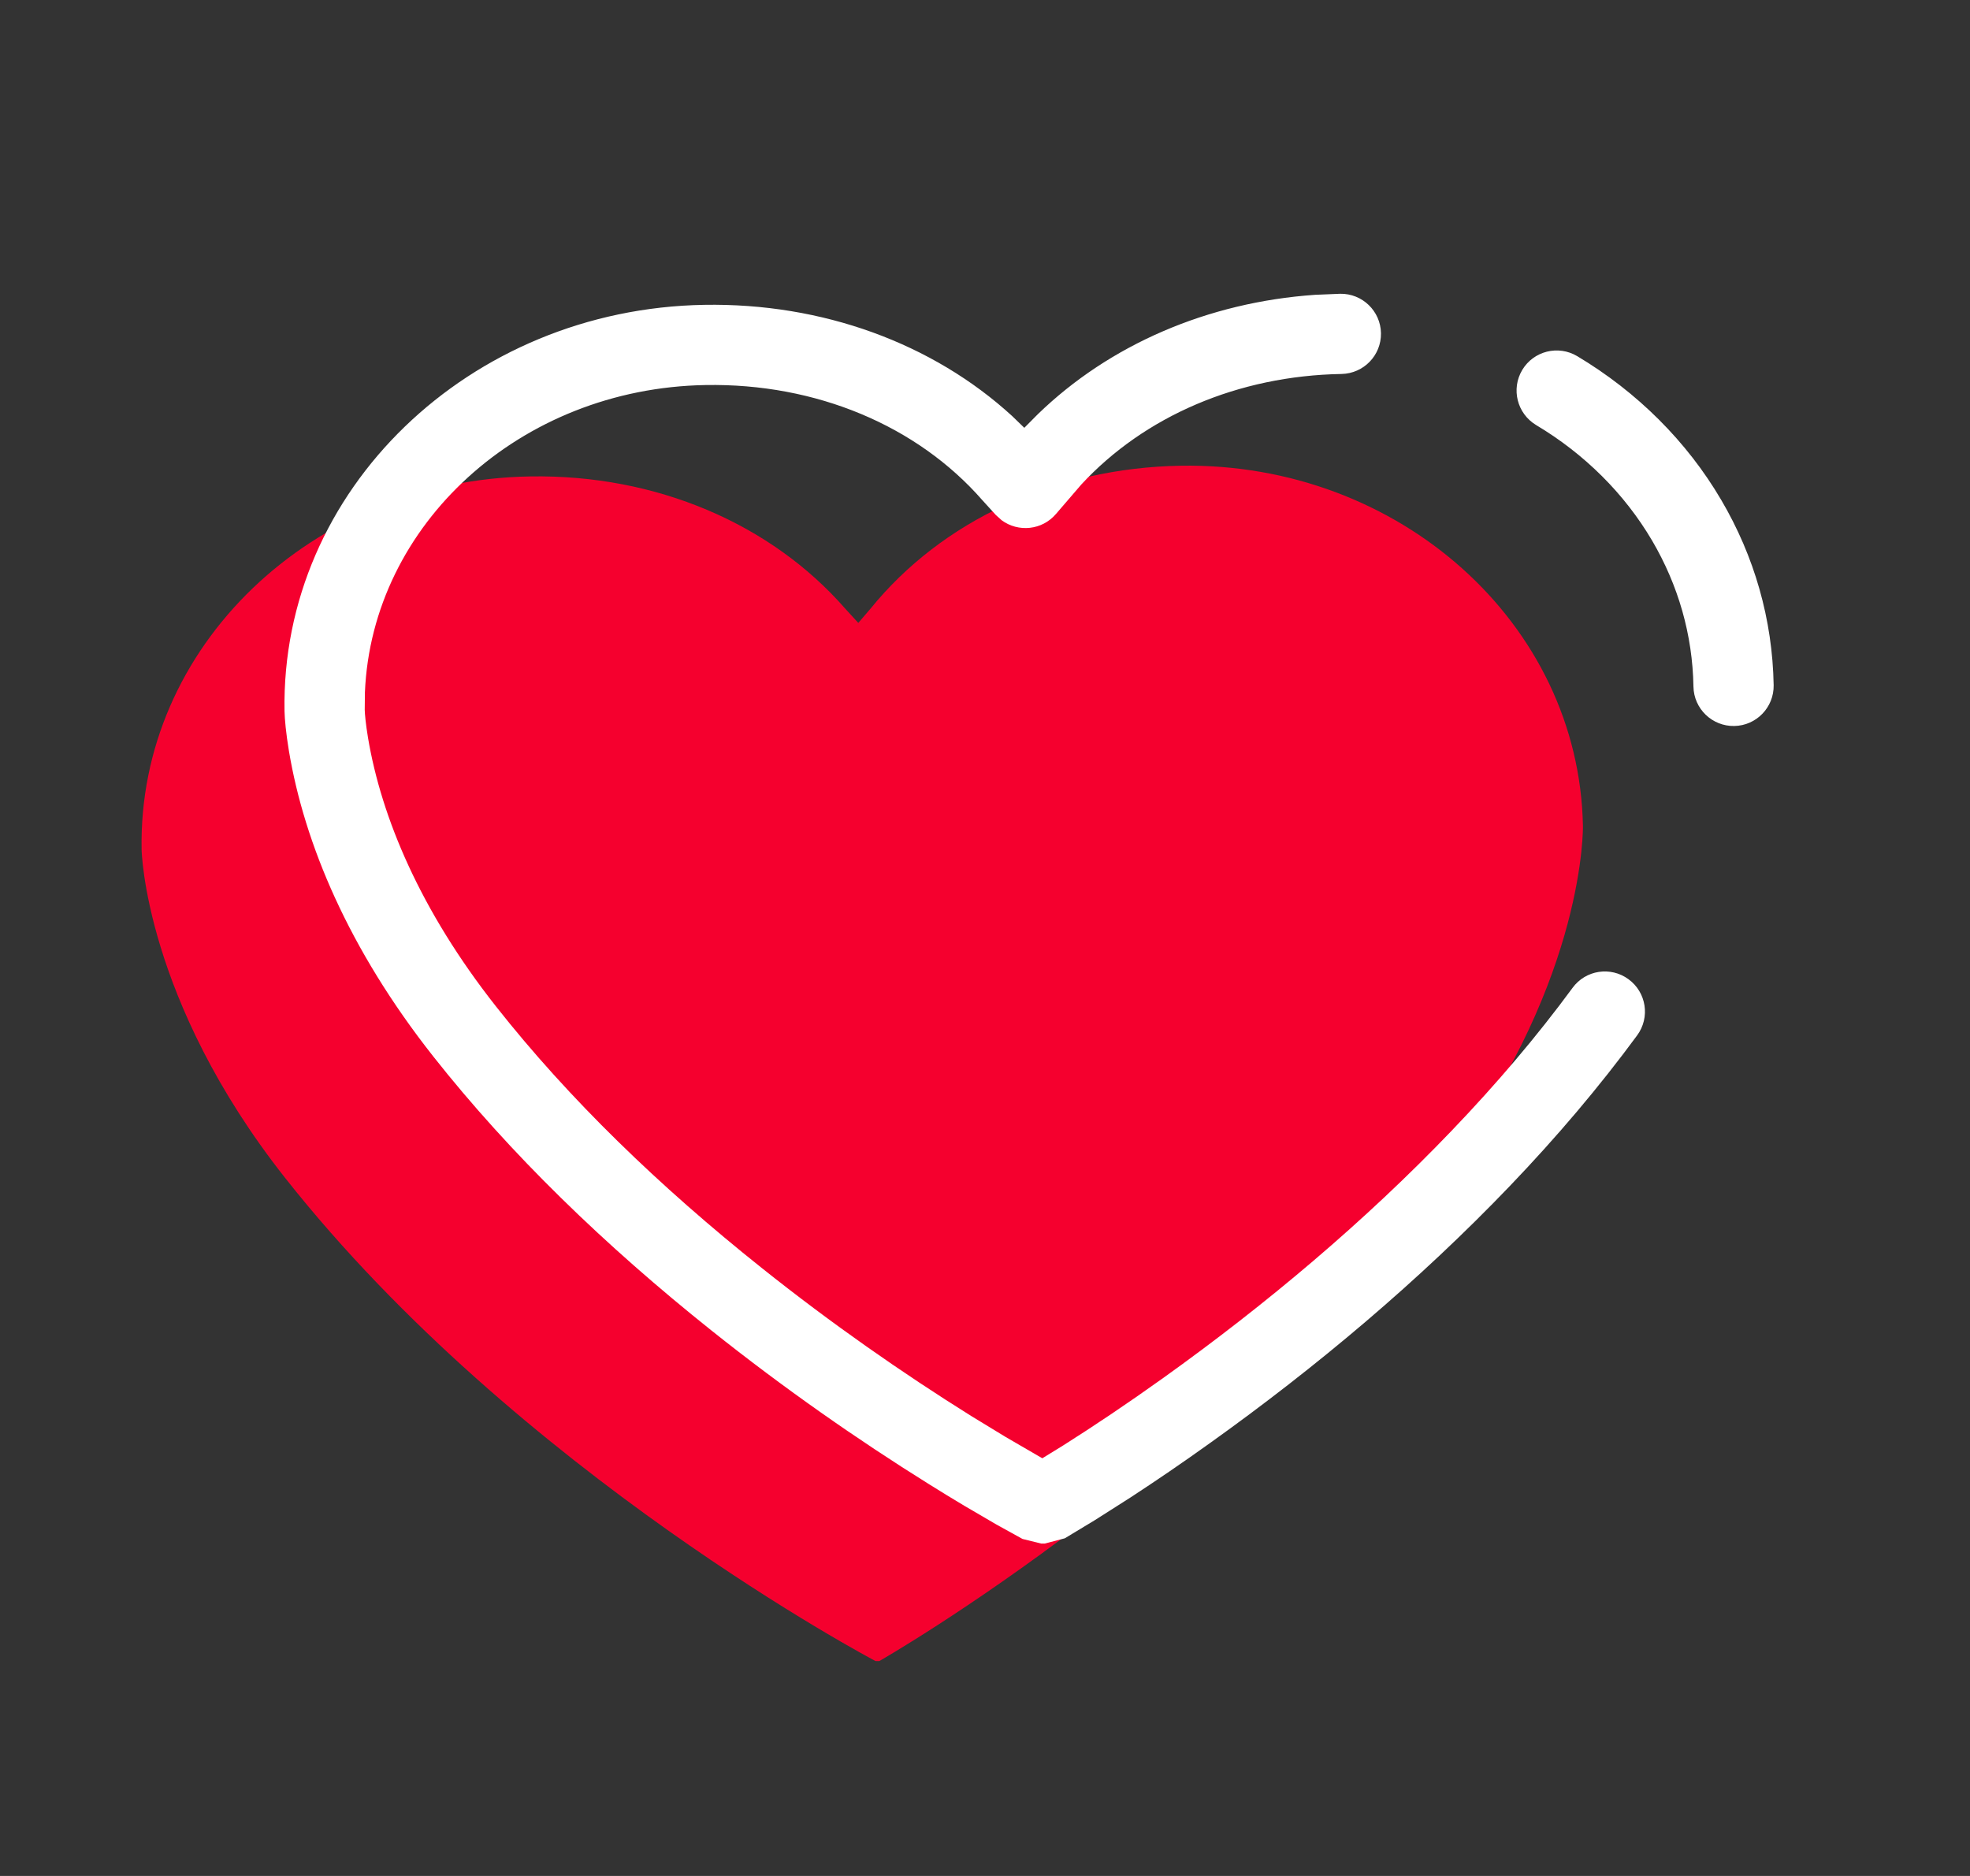 <svg xmlns="http://www.w3.org/2000/svg" viewBox="0 0 21 20">
  <rect x="0" y="0" width="21" height="20" fill="#333333" stroke="none"/>
  <g fill="none" fill-rule="evenodd" transform="translate(1)">
    <rect width="20" height="20" fill="#FFF" opacity="0"/>
    <path fill="#F5002E" fill-rule="nonzero" d="M5.912,17.14 C5.912,17.14 10.147,16.417 13.476,14.195 C15.486,12.853 16.005,11.34 16.005,11.34 C16.706,9.297 15.491,7.025 13.291,6.264 C12.015,5.824 10.692,5.948 9.666,6.562 L9.487,6.663 L9.408,6.472 C8.976,5.355 8.009,4.439 6.734,3.999 C4.534,3.238 2.182,4.278 1.481,6.322 C1.481,6.322 0.962,7.834 1.722,10.134 C2.981,13.941 5.874,17.126 5.874,17.126 L5.912,17.14 Z" transform="rotate(-20 8.756 10.445)"/>
    <path fill="#FFF" fill-rule="nonzero" d="M2.033,7.582 C1.992,5.226 4.002,3.293 6.506,3.25 C7.766,3.228 8.943,3.66 9.79,4.436 L9.919,4.561 L10.062,4.417 C10.826,3.676 11.873,3.222 13.02,3.143 L13.286,3.132 C13.522,3.128 13.717,3.316 13.721,3.552 C13.725,3.788 13.537,3.982 13.301,3.987 C12.198,4.006 11.201,4.437 10.527,5.165 L10.257,5.479 C10.108,5.654 9.854,5.677 9.677,5.546 L9.615,5.49 L9.473,5.334 C8.78,4.54 7.702,4.084 6.521,4.105 C4.543,4.139 2.964,5.596 2.89,7.381 L2.888,7.567 C2.889,7.612 2.898,7.714 2.923,7.866 C3.066,8.714 3.479,9.705 4.289,10.732 C5.064,11.715 6.028,12.648 7.12,13.518 C7.862,14.11 8.62,14.638 9.351,15.095 L9.717,15.318 L10.111,15.547 L10.332,15.411 C10.658,15.205 11.018,14.964 11.401,14.69 C12.494,13.908 13.549,13.022 14.477,12.052 C14.953,11.555 15.384,11.048 15.763,10.532 C15.902,10.341 16.17,10.3 16.36,10.44 C16.551,10.58 16.592,10.847 16.452,11.038 C16.05,11.585 15.596,12.121 15.095,12.644 C14.126,13.656 13.032,14.575 11.898,15.385 C11.601,15.598 11.316,15.792 11.049,15.966 L10.672,16.206 L10.351,16.4 L10.138,16.456 L10.098,16.456 L9.9,16.407 L9.623,16.254 L9.279,16.053 C9.158,15.981 9.031,15.903 8.898,15.82 C8.14,15.347 7.357,14.801 6.587,14.187 C5.447,13.278 4.438,12.301 3.618,11.262 C2.715,10.117 2.245,8.992 2.08,8.007 C2.048,7.813 2.035,7.668 2.033,7.582 Z M15.227,3.944 C15.348,3.742 15.61,3.676 15.813,3.797 C16.452,4.179 16.982,4.706 17.348,5.33 C17.701,5.93 17.895,6.604 17.907,7.305 C17.911,7.541 17.723,7.736 17.487,7.74 C17.251,7.744 17.056,7.556 17.052,7.32 C17.043,6.768 16.89,6.238 16.611,5.763 C16.318,5.265 15.892,4.84 15.374,4.531 C15.172,4.409 15.106,4.147 15.227,3.944 Z"/>
  </g>
</svg>

